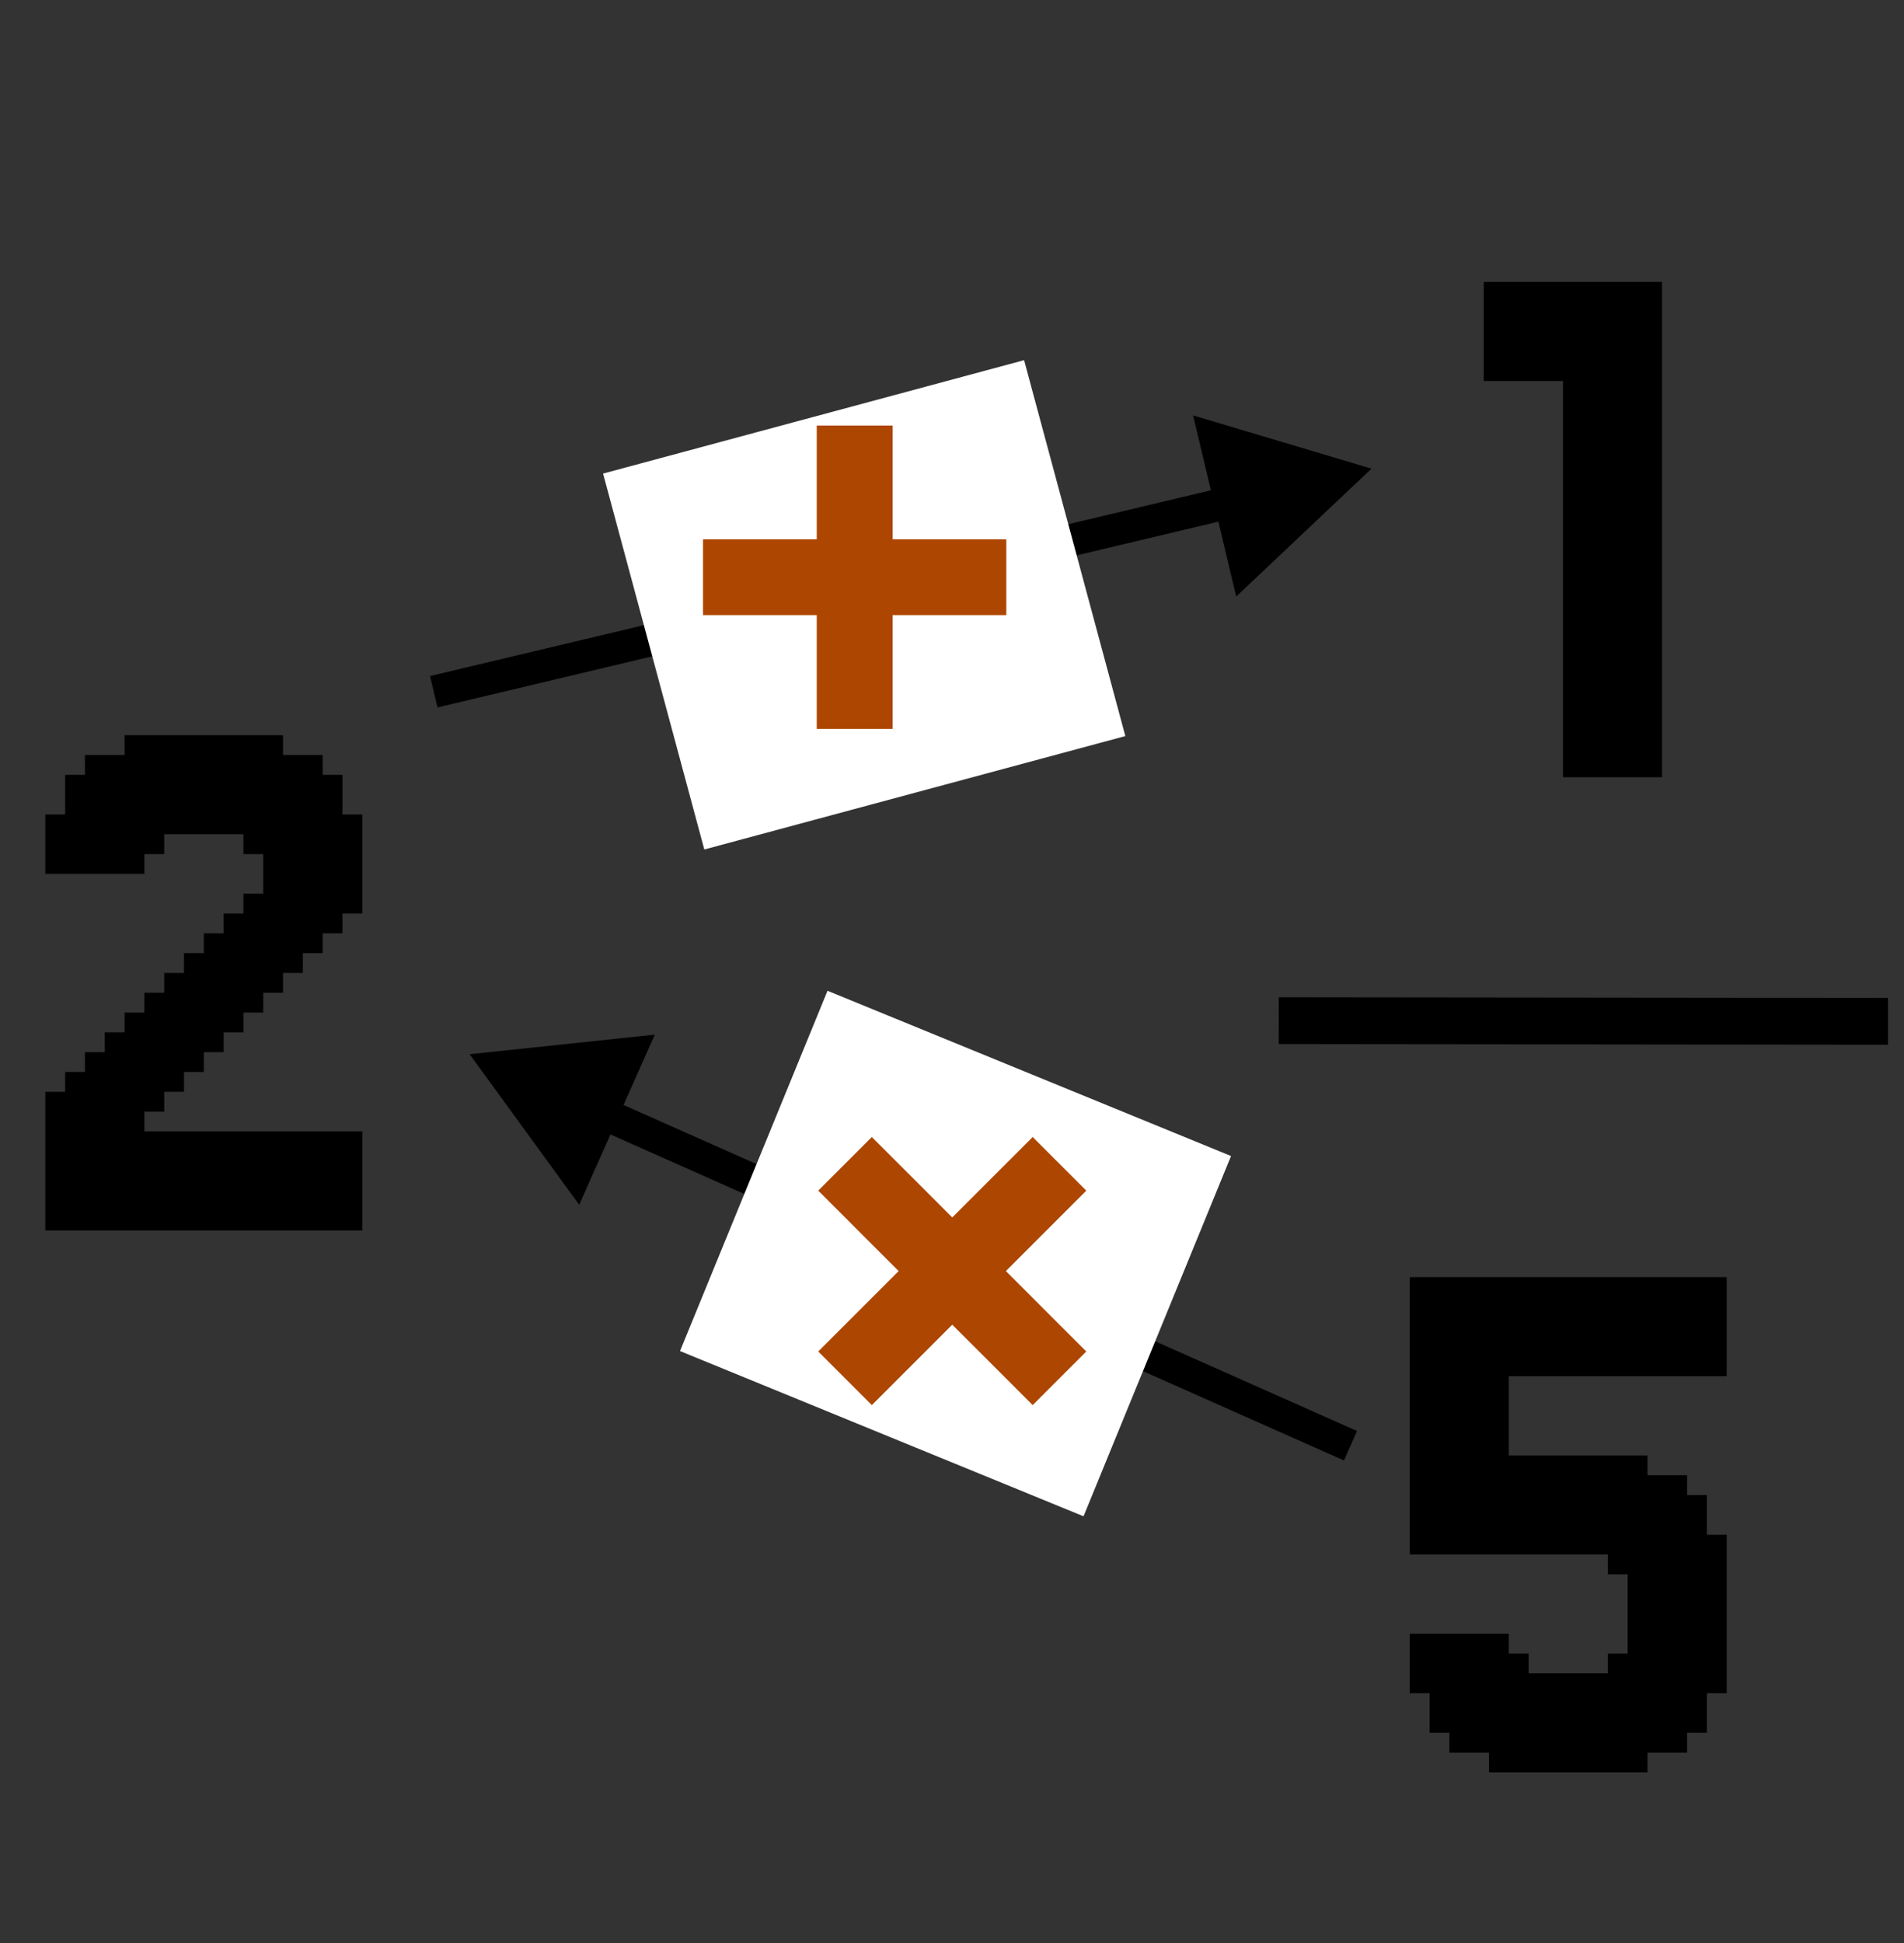 <svg width="98" height="100" viewBox="0 0 98 100" fill="none" xmlns="http://www.w3.org/2000/svg">
<rect x="0" y="0" width="98" height="100" fill="#333333" stroke="none"/>
<path d="M24.173 54.257L29.811 62.006L33.703 53.249L24.173 54.257ZM69.847 73.648L31.336 56.532L30.662 58.049L69.173 75.165L69.847 73.648Z" fill="black"/>
<path d="M70.592 24.12L61.409 21.379L63.627 30.702L70.592 24.12ZM22.518 36.409L63.517 26.656L63.133 25.041L22.134 34.794L22.518 36.409Z" fill="black"/>
<rect x="42.593" y="50.992" width="22.443" height="20.036" transform="rotate(22.268 42.593 50.992)" fill="white"/>
<path d="M53.842 59.209L53.153 59.898L53.842 60.588L54.532 59.898L53.842 59.209ZM52.463 59.209L51.773 59.898L52.463 60.588L53.153 59.898L52.463 59.209ZM51.773 59.898L51.083 60.588L51.773 61.278L52.463 60.588L51.773 59.898ZM51.083 60.588L50.393 61.278L51.083 61.968L51.773 61.278L51.083 60.588ZM50.393 61.278L49.703 61.968L50.393 62.658L51.083 61.968L50.393 61.278ZM49.703 61.968L49.013 62.658L49.703 63.348L50.393 62.658L49.703 61.968ZM53.153 58.519L52.463 59.209L53.153 59.898L53.842 59.209L53.153 58.519ZM55.222 60.588L54.532 61.278L55.222 61.968L55.912 61.278L55.222 60.588ZM54.532 61.278L53.842 61.968L54.532 62.658L55.222 61.968L54.532 61.278ZM53.842 61.968L53.153 62.658L53.842 63.348L54.532 62.658L53.842 61.968ZM53.153 62.658L52.463 63.348L53.153 64.038L53.842 63.348L53.153 62.658ZM52.463 63.348L51.773 64.038L52.463 64.728L53.153 64.038L52.463 63.348ZM51.083 63.348L50.393 64.038L51.083 64.728L51.773 64.038L51.083 63.348ZM50.393 62.658L49.703 63.348L50.393 64.038L51.083 63.348L50.393 62.658ZM51.083 61.968L50.393 62.658L51.083 63.348L51.773 62.658L51.083 61.968ZM51.773 61.278L51.083 61.968L51.773 62.658L52.463 61.968L51.773 61.278ZM52.463 60.588L51.773 61.278L52.463 61.968L53.153 61.278L52.463 60.588ZM53.153 59.898L52.463 60.588L53.153 61.278L53.842 60.588L53.153 59.898ZM54.532 59.898L53.842 60.588L54.532 61.278L55.222 60.588L54.532 59.898ZM51.773 64.038L51.083 64.728L51.773 65.417L52.463 64.728L51.773 64.038ZM51.773 62.658L51.083 63.348L51.773 64.038L52.463 63.348L51.773 62.658ZM52.463 61.968L51.773 62.658L52.463 63.348L53.153 62.658L52.463 61.968ZM53.153 61.278L52.463 61.968L53.153 62.658L53.842 61.968L53.153 61.278ZM53.842 60.588L53.153 61.278L53.842 61.968L54.532 61.278L53.842 60.588ZM55.222 68.867L54.532 69.556L55.222 70.246L55.912 69.556L55.222 68.867ZM54.532 68.177L53.842 68.867L54.532 69.556L55.222 68.867L54.532 68.177ZM53.842 67.487L53.153 68.177L53.842 68.867L54.532 68.177L53.842 67.487ZM53.153 66.797L52.463 67.487L53.153 68.177L53.842 67.487L53.153 66.797ZM52.463 66.107L51.773 66.797L52.463 67.487L53.153 66.797L52.463 66.107ZM51.773 65.417L51.083 66.107L51.773 66.797L52.463 66.107L51.773 65.417ZM51.083 64.728L50.393 65.417L51.083 66.107L51.773 65.417L51.083 64.728ZM50.393 64.038L49.703 64.728L50.393 65.417L51.083 64.728L50.393 64.038ZM49.703 63.348L49.013 64.038L49.703 64.728L50.393 64.038L49.703 63.348ZM49.013 62.658L48.324 63.348L49.013 64.038L49.703 63.348L49.013 62.658ZM48.324 61.968L47.634 62.658L48.324 63.348L49.013 62.658L48.324 61.968ZM47.634 61.278L46.944 61.968L47.634 62.658L48.324 61.968L47.634 61.278ZM46.944 60.588L46.254 61.278L46.944 61.968L47.634 61.278L46.944 60.588ZM46.254 59.898L45.564 60.588L46.254 61.278L46.944 60.588L46.254 59.898ZM45.564 59.209L44.874 59.898L45.564 60.588L46.254 59.898L45.564 59.209ZM44.874 58.519L44.184 59.209L44.874 59.898L45.564 59.209L44.874 58.519ZM44.184 59.209L43.495 59.898L44.184 60.588L44.874 59.898L44.184 59.209ZM43.495 59.898L42.805 60.588L43.495 61.278L44.184 60.588L43.495 59.898ZM42.805 60.588L42.115 61.278L42.805 61.968L43.495 61.278L42.805 60.588ZM43.495 61.278L42.805 61.968L43.495 62.658L44.184 61.968L43.495 61.278ZM44.184 61.968L43.495 62.658L44.184 63.348L44.874 62.658L44.184 61.968ZM44.874 61.278L44.184 61.968L44.874 62.658L45.564 61.968L44.874 61.278ZM45.564 61.968L44.874 62.658L45.564 63.348L46.254 62.658L45.564 61.968ZM46.254 62.658L45.564 63.348L46.254 64.038L46.944 63.348L46.254 62.658ZM46.944 63.348L46.254 64.038L46.944 64.728L47.634 64.038L46.944 63.348ZM47.634 64.038L46.944 64.728L47.634 65.417L48.324 64.728L47.634 64.038ZM48.324 64.728L47.634 65.417L48.324 66.107L49.013 65.417L48.324 64.728ZM49.013 65.417L48.324 66.107L49.013 66.797L49.703 66.107L49.013 65.417ZM49.703 66.107L49.013 66.797L49.703 67.487L50.393 66.797L49.703 66.107ZM50.393 65.417L49.703 66.107L50.393 66.797L51.083 66.107L50.393 65.417ZM49.703 64.728L49.013 65.417L49.703 66.107L50.393 65.417L49.703 64.728ZM48.324 63.348L47.634 64.038L48.324 64.728L49.013 64.038L48.324 63.348ZM47.634 62.658L46.944 63.348L47.634 64.038L48.324 63.348L47.634 62.658ZM46.254 61.278L45.564 61.968L46.254 62.658L46.944 61.968L46.254 61.278ZM45.564 60.588L44.874 61.278L45.564 61.968L46.254 61.278L45.564 60.588ZM44.874 59.898L44.184 60.588L44.874 61.278L45.564 60.588L44.874 59.898ZM44.184 60.588L43.495 61.278L44.184 61.968L44.874 61.278L44.184 60.588ZM46.944 61.968L46.254 62.658L46.944 63.348L47.634 62.658L46.944 61.968ZM49.013 64.038L48.324 64.728L49.013 65.417L49.703 64.728L49.013 64.038ZM51.083 66.107L50.393 66.797L51.083 67.487L51.773 66.797L51.083 66.107ZM51.773 66.797L51.083 67.487L51.773 68.177L52.463 67.487L51.773 66.797ZM52.463 67.487L51.773 68.177L52.463 68.867L53.153 68.177L52.463 67.487ZM51.773 68.177L51.083 68.867L51.773 69.556L52.463 68.867L51.773 68.177ZM52.463 68.867L51.773 69.556L52.463 70.246L53.153 69.556L52.463 68.867ZM53.153 69.556L52.463 70.246L53.153 70.936L53.842 70.246L53.153 69.556ZM53.842 70.246L53.153 70.936L53.842 71.626L54.532 70.936L53.842 70.246ZM54.532 69.556L53.842 70.246L54.532 70.936L55.222 70.246L54.532 69.556ZM53.842 68.867L53.153 69.556L53.842 70.246L54.532 69.556L53.842 68.867ZM53.153 68.177L52.463 68.867L53.153 69.556L53.842 68.867L53.153 68.177ZM53.153 70.936L52.463 71.626L53.153 72.316L53.842 71.626L53.153 70.936ZM52.463 70.246L51.773 70.936L52.463 71.626L53.153 70.936L52.463 70.246ZM51.773 69.556L51.083 70.246L51.773 70.936L52.463 70.246L51.773 69.556ZM51.083 68.867L50.393 69.556L51.083 70.246L51.773 69.556L51.083 68.867ZM50.393 68.177L49.703 68.867L50.393 69.556L51.083 68.867L50.393 68.177ZM49.703 67.487L49.013 68.177L49.703 68.867L50.393 68.177L49.703 67.487ZM49.013 66.797L48.324 67.487L49.013 68.177L49.703 67.487L49.013 66.797ZM48.324 66.107L47.634 66.797L48.324 67.487L49.013 66.797L48.324 66.107ZM50.393 66.797L49.703 67.487L50.393 68.177L51.083 67.487L50.393 66.797ZM51.083 67.487L50.393 68.177L51.083 68.867L51.773 68.177L51.083 67.487ZM44.874 62.658L44.184 63.348L44.874 64.038L45.564 63.348L44.874 62.658ZM45.564 63.348L44.874 64.038L45.564 64.728L46.254 64.038L45.564 63.348ZM46.254 65.417L45.564 66.107L46.254 66.797L46.944 66.107L46.254 65.417ZM46.944 66.107L46.254 66.797L46.944 67.487L47.634 66.797L46.944 66.107ZM47.634 65.417L46.944 66.107L47.634 66.797L48.324 66.107L47.634 65.417ZM46.944 64.728L46.254 65.417L46.944 66.107L47.634 65.417L46.944 64.728ZM46.254 64.038L45.564 64.728L46.254 65.417L46.944 64.728L46.254 64.038ZM43.495 68.177L42.805 68.867L43.495 69.556L44.184 68.867L43.495 68.177ZM44.184 67.487L43.495 68.177L44.184 68.867L44.874 68.177L44.184 67.487ZM44.874 66.797L44.184 67.487L44.874 68.177L45.564 67.487L44.874 66.797ZM45.564 66.107L44.874 66.797L45.564 67.487L46.254 66.797L45.564 66.107ZM42.805 68.867L42.115 69.556L42.805 70.246L43.495 69.556L42.805 68.867ZM43.495 69.556L42.805 70.246L43.495 70.936L44.184 70.246L43.495 69.556ZM44.184 70.246L43.495 70.936L44.184 71.626L44.874 70.936L44.184 70.246ZM44.874 70.936L44.184 71.626L44.874 72.316L45.564 71.626L44.874 70.936ZM45.564 70.246L44.874 70.936L45.564 71.626L46.254 70.936L45.564 70.246ZM46.254 69.556L45.564 70.246L46.254 70.936L46.944 70.246L46.254 69.556ZM46.944 68.867L46.254 69.556L46.944 70.246L47.634 69.556L46.944 68.867ZM47.634 68.177L46.944 68.867L47.634 69.556L48.324 68.867L47.634 68.177ZM48.324 67.487L47.634 68.177L48.324 68.867L49.013 68.177L48.324 67.487ZM47.634 66.797L46.944 67.487L47.634 68.177L48.324 67.487L47.634 66.797ZM46.944 67.487L46.254 68.177L46.944 68.867L47.634 68.177L46.944 67.487ZM46.254 68.177L45.564 68.867L46.254 69.556L46.944 68.867L46.254 68.177ZM45.564 68.867L44.874 69.556L45.564 70.246L46.254 69.556L45.564 68.867ZM44.874 69.556L44.184 70.246L44.874 70.936L45.564 70.246L44.874 69.556ZM44.874 68.177L44.184 68.867L44.874 69.556L45.564 68.867L44.874 68.177ZM45.564 67.487L44.874 68.177L45.564 68.867L46.254 68.177L45.564 67.487ZM46.254 66.797L45.564 67.487L46.254 68.177L46.944 67.487L46.254 66.797ZM44.184 68.867L43.495 69.556L44.184 70.246L44.874 69.556L44.184 68.867Z" fill="#AD4600"/>
<rect x="57.922" y="37.883" width="22.443" height="20.036" transform="rotate(164.925 57.922 37.883)" fill="white"/>
<path d="M44.966 37.512L44.966 36.536L43.99 36.536L43.99 37.512L44.966 37.512ZM45.942 36.536L45.942 35.561L44.966 35.561L44.966 36.536L45.942 36.536ZM45.942 35.561L45.942 34.585L44.966 34.585L44.966 35.561L45.942 35.561ZM45.942 34.585L45.942 33.609L44.966 33.609L44.966 34.585L45.942 34.585ZM45.942 33.609L45.942 32.634L44.966 32.634L44.966 33.609L45.942 33.609ZM45.942 32.634L45.942 31.658L44.966 31.658L44.966 32.634L45.942 32.634ZM45.942 37.512L45.942 36.536L44.966 36.536L44.966 37.512L45.942 37.512ZM43.015 37.512L43.015 36.536L42.039 36.536L42.039 37.512L43.015 37.512ZM43.015 36.536L43.015 35.561L42.039 35.561L42.039 36.536L43.015 36.536ZM43.015 35.561L43.015 34.585L42.039 34.585L42.039 35.561L43.015 35.561ZM43.015 34.585L43.015 33.609L42.039 33.609L42.039 34.585L43.015 34.585ZM43.015 33.609L43.015 32.634L42.039 32.634L42.039 33.609L43.015 33.609ZM43.99 32.634L43.99 31.658L43.015 31.658L43.015 32.634L43.99 32.634ZM44.966 32.634L44.966 31.658L43.99 31.658L43.99 32.634L44.966 32.634ZM44.966 33.609L44.966 32.634L43.99 32.634L43.99 33.609L44.966 33.609ZM44.966 34.585L44.966 33.609L43.99 33.609L43.99 34.585L44.966 34.585ZM44.966 35.561L44.966 34.585L43.99 34.585L43.99 35.561L44.966 35.561ZM44.966 36.536L44.966 35.561L43.99 35.561L43.99 36.536L44.966 36.536ZM43.99 37.512L43.99 36.536L43.015 36.536L43.015 37.512L43.99 37.512ZM43.015 32.634L43.015 31.658L42.039 31.658L42.039 32.634L43.015 32.634ZM43.99 33.609L43.99 32.634L43.015 32.634L43.015 33.609L43.99 33.609ZM43.99 34.585L43.99 33.609L43.015 33.609L43.015 34.585L43.99 34.585ZM43.99 35.561L43.99 34.585L43.015 34.585L43.015 35.561L43.99 35.561ZM43.99 36.536L43.99 35.561L43.015 35.561L43.015 36.536L43.99 36.536ZM37.161 31.658L37.161 30.683L36.186 30.683L36.186 31.658L37.161 31.658ZM38.137 31.658L38.137 30.683L37.161 30.683L37.161 31.658L38.137 31.658ZM39.112 31.658L39.112 30.683L38.137 30.683L38.137 31.658L39.112 31.658ZM40.088 31.658L40.088 30.683L39.112 30.683L39.112 31.658L40.088 31.658ZM41.064 31.658L41.064 30.683L40.088 30.683L40.088 31.658L41.064 31.658ZM42.039 31.658L42.039 30.683L41.064 30.683L41.064 31.658L42.039 31.658ZM43.015 31.658L43.015 30.683L42.039 30.683L42.039 31.658L43.015 31.658ZM43.99 31.658L43.99 30.683L43.015 30.683L43.015 31.658L43.99 31.658ZM44.966 31.658L44.966 30.683L43.99 30.683L43.99 31.658L44.966 31.658ZM45.942 31.658L45.942 30.683L44.966 30.683L44.966 31.658L45.942 31.658ZM46.917 31.658L46.917 30.683L45.942 30.683L45.942 31.658L46.917 31.658ZM47.893 31.658L47.893 30.683L46.917 30.683L46.917 31.658L47.893 31.658ZM48.868 31.658L48.868 30.683L47.893 30.683L47.893 31.658L48.868 31.658ZM49.844 31.658L49.844 30.683L48.868 30.683L48.868 31.658L49.844 31.658ZM50.82 31.658L50.82 30.683L49.844 30.683L49.844 31.658L50.82 31.658ZM51.795 31.658L51.795 30.683L50.82 30.683L50.82 31.658L51.795 31.658ZM51.795 30.683L51.795 29.707L50.82 29.707L50.82 30.683L51.795 30.683ZM51.795 29.707L51.795 28.732L50.82 28.732L50.82 29.707L51.795 29.707ZM51.795 28.732L51.795 27.756L50.82 27.756L50.82 28.732L51.795 28.732ZM50.82 28.732L50.82 27.756L49.844 27.756L49.844 28.732L50.82 28.732ZM49.844 28.732L49.844 27.756L48.868 27.756L48.868 28.732L49.844 28.732ZM49.844 29.707L49.844 28.732L48.868 28.732L48.868 29.707L49.844 29.707ZM48.868 29.707L48.868 28.732L47.893 28.732L47.893 29.707L48.868 29.707ZM47.893 29.707L47.893 28.732L46.917 28.732L46.917 29.707L47.893 29.707ZM46.917 29.707L46.917 28.732L45.942 28.732L45.942 29.707L46.917 29.707ZM45.942 29.707L45.942 28.732L44.966 28.732L44.966 29.707L45.942 29.707ZM44.966 29.707L44.966 28.732L43.99 28.732L43.99 29.707L44.966 29.707ZM43.99 29.707L43.99 28.732L43.015 28.732L43.015 29.707L43.99 29.707ZM43.015 29.707L43.015 28.732L42.039 28.732L42.039 29.707L43.015 29.707ZM43.015 30.683L43.015 29.707L42.039 29.707L42.039 30.683L43.015 30.683ZM43.99 30.683L43.99 29.707L43.015 29.707L43.015 30.683L43.99 30.683ZM45.942 30.683L45.942 29.707L44.966 29.707L44.966 30.683L45.942 30.683ZM46.917 30.683L46.917 29.707L45.942 29.707L45.942 30.683L46.917 30.683ZM48.868 30.683L48.868 29.707L47.893 29.707L47.893 30.683L48.868 30.683ZM49.844 30.683L49.844 29.707L48.868 29.707L48.868 30.683L49.844 30.683ZM50.82 30.683L50.82 29.707L49.844 29.707L49.844 30.683L50.82 30.683ZM50.82 29.707L50.82 28.732L49.844 28.732L49.844 29.707L50.82 29.707ZM47.893 30.683L47.893 29.707L46.917 29.707L46.917 30.683L47.893 30.683ZM44.966 30.683L44.966 29.707L43.99 29.707L43.99 30.683L44.966 30.683ZM42.039 30.683L42.039 29.707L41.064 29.707L41.064 30.683L42.039 30.683ZM41.064 30.683L41.064 29.707L40.088 29.707L40.088 30.683L41.064 30.683ZM40.088 30.683L40.088 29.707L39.112 29.707L39.112 30.683L40.088 30.683ZM40.088 29.707L40.088 28.732L39.112 28.732L39.112 29.707L40.088 29.707ZM39.112 29.707L39.112 28.732L38.137 28.732L38.137 29.707L39.112 29.707ZM38.137 29.707L38.137 28.732L37.161 28.732L37.161 29.707L38.137 29.707ZM37.161 29.707L37.161 28.732L36.186 28.732L36.186 29.707L37.161 29.707ZM37.161 30.683L37.161 29.707L36.186 29.707L36.186 30.683L37.161 30.683ZM38.137 30.683L38.137 29.707L37.161 29.707L37.161 30.683L38.137 30.683ZM39.112 30.683L39.112 29.707L38.137 29.707L38.137 30.683L39.112 30.683ZM37.161 28.732L37.161 27.756L36.186 27.756L36.186 28.732L37.161 28.732ZM38.137 28.732L38.137 27.756L37.161 27.756L37.161 28.732L38.137 28.732ZM39.112 28.732L39.112 27.756L38.137 27.756L38.137 28.732L39.112 28.732ZM40.088 28.732L40.088 27.756L39.112 27.756L39.112 28.732L40.088 28.732ZM41.064 28.732L41.064 27.756L40.088 27.756L40.088 28.732L41.064 28.732ZM42.039 28.732L42.039 27.756L41.064 27.756L41.064 28.732L42.039 28.732ZM43.015 28.732L43.015 27.756L42.039 27.756L42.039 28.732L43.015 28.732ZM43.99 28.732L43.99 27.756L43.015 27.756L43.015 28.732L43.99 28.732ZM42.039 29.707L42.039 28.732L41.064 28.732L41.064 29.707L42.039 29.707ZM41.064 29.707L41.064 28.732L40.088 28.732L40.088 29.707L41.064 29.707ZM48.868 28.732L48.868 27.756L47.893 27.756L47.893 28.732L48.868 28.732ZM47.893 28.732L47.893 27.756L46.917 27.756L46.917 28.732L47.893 28.732ZM45.942 27.756L45.942 26.78L44.966 26.78L44.966 27.756L45.942 27.756ZM44.966 27.756L44.966 26.78L43.99 26.78L43.99 27.756L44.966 27.756ZM44.966 28.732L44.966 27.756L43.99 27.756L43.99 28.732L44.966 28.732ZM45.942 28.732L45.942 27.756L44.966 27.756L44.966 28.732L45.942 28.732ZM46.917 28.732L46.917 27.756L45.942 27.756L45.942 28.732L46.917 28.732ZM45.942 23.853L45.942 22.878L44.966 22.878L44.966 23.853L45.942 23.853ZM45.942 24.829L45.942 23.853L44.966 23.853L44.966 24.829L45.942 24.829ZM45.942 25.805L45.942 24.829L44.966 24.829L44.966 25.805L45.942 25.805ZM45.942 26.78L45.942 25.805L44.966 25.805L44.966 26.78L45.942 26.78ZM45.942 22.878L45.942 21.902L44.966 21.902L44.966 22.878L45.942 22.878ZM44.966 22.878L44.966 21.902L43.99 21.902L43.99 22.878L44.966 22.878ZM43.99 22.878L43.99 21.902L43.015 21.902L43.015 22.878L43.99 22.878ZM43.015 22.878L43.015 21.902L42.039 21.902L42.039 22.878L43.015 22.878ZM43.015 23.853L43.015 22.878L42.039 22.878L42.039 23.853L43.015 23.853ZM43.015 24.829L43.015 23.853L42.039 23.853L42.039 24.829L43.015 24.829ZM43.015 25.805L43.015 24.829L42.039 24.829L42.039 25.805L43.015 25.805ZM43.015 26.78L43.015 25.805L42.039 25.805L42.039 26.78L43.015 26.78ZM43.015 27.756L43.015 26.78L42.039 26.78L42.039 27.756L43.015 27.756ZM43.99 27.756L43.99 26.78L43.015 26.78L43.015 27.756L43.99 27.756ZM43.99 26.78L43.99 25.805L43.015 25.805L43.015 26.78L43.99 26.78ZM43.99 25.805L43.99 24.829L43.015 24.829L43.015 25.805L43.99 25.805ZM43.99 24.829L43.99 23.853L43.015 23.853L43.015 24.829L43.99 24.829ZM43.99 23.853L43.99 22.878L43.015 22.878L43.015 23.853L43.99 23.853ZM44.966 24.829L44.966 23.853L43.99 23.853L43.99 24.829L44.966 24.829ZM44.966 25.805L44.966 24.829L43.99 24.829L43.99 25.805L44.966 25.805ZM44.966 26.78L44.966 25.805L43.99 25.805L43.99 26.78L44.966 26.78ZM44.966 23.853L44.966 22.878L43.99 22.878L43.99 23.853L44.966 23.853Z" fill="#AD4600"/>
<path d="M81.467 38.98V40H80.448V38.98H81.467ZM81.467 37.961V38.98H80.448V37.961H81.467ZM81.467 36.941V37.961H80.448V36.941H81.467ZM81.467 35.922V36.941H80.448V35.922H81.467ZM81.467 34.902V35.922H80.448V34.902H81.467ZM81.467 33.883V34.902H80.448V33.883H81.467ZM81.467 32.863V33.883H80.448V32.863H81.467ZM81.467 31.843V32.863H80.448V31.843H81.467ZM81.467 30.824V31.843H80.448V30.824H81.467ZM81.467 29.804V30.824H80.448V29.804H81.467ZM81.467 28.785V29.804H80.448V28.785H81.467ZM81.467 27.765V28.785H80.448V27.765H81.467ZM81.467 26.745V27.765H80.448V26.745H81.467ZM81.467 25.726V26.745H80.448V25.726H81.467ZM81.467 24.706V25.726H80.448V24.706H81.467ZM82.487 24.706V25.726H81.467V24.706H82.487ZM82.487 25.726V26.745H81.467V25.726H82.487ZM82.487 26.745V27.765H81.467V26.745H82.487ZM82.487 27.765V28.785H81.467V27.765H82.487ZM82.487 28.785V29.804H81.467V28.785H82.487ZM82.487 29.804V30.824H81.467V29.804H82.487ZM82.487 30.824V31.843H81.467V30.824H82.487ZM83.506 31.843V32.863H82.487V31.843H83.506ZM83.506 32.863V33.883H82.487V32.863H83.506ZM83.506 33.883V34.902H82.487V33.883H83.506ZM83.506 34.902V35.922H82.487V34.902H83.506ZM83.506 35.922V36.941H82.487V35.922H83.506ZM83.506 36.941V37.961H82.487V36.941H83.506ZM83.506 37.961V38.98H82.487V37.961H83.506ZM83.506 38.98V40H82.487V38.98H83.506ZM84.526 38.98V40H83.506V38.98H84.526ZM85.546 38.98V40H84.526V38.98H85.546ZM85.546 37.961V38.98H84.526V37.961H85.546ZM85.546 36.941V37.961H84.526V36.941H85.546ZM85.546 35.922V36.941H84.526V35.922H85.546ZM85.546 34.902V35.922H84.526V34.902H85.546ZM85.546 33.883V34.902H84.526V33.883H85.546ZM85.546 32.863V33.883H84.526V32.863H85.546ZM85.546 31.843V32.863H84.526V31.843H85.546ZM84.526 31.843V32.863H83.506V31.843H84.526ZM84.526 30.824V31.843H83.506V30.824H84.526ZM84.526 32.863V33.883H83.506V32.863H84.526ZM84.526 33.883V34.902H83.506V33.883H84.526ZM84.526 34.902V35.922H83.506V34.902H84.526ZM84.526 35.922V36.941H83.506V35.922H84.526ZM84.526 36.941V37.961H83.506V36.941H84.526ZM84.526 37.961V38.98H83.506V37.961H84.526ZM82.487 38.98V40H81.467V38.98H82.487ZM82.487 37.961V38.98H81.467V37.961H82.487ZM82.487 36.941V37.961H81.467V36.941H82.487ZM82.487 35.922V36.941H81.467V35.922H82.487ZM82.487 34.902V35.922H81.467V34.902H82.487ZM82.487 33.883V34.902H81.467V33.883H82.487ZM82.487 32.863V33.883H81.467V32.863H82.487ZM82.487 31.843V32.863H81.467V31.843H82.487ZM81.467 14.51V15.53H80.448V14.51H81.467ZM81.467 15.53V16.549H80.448V15.53H81.467ZM81.467 16.549V17.569H80.448V16.549H81.467ZM81.467 17.569V18.589H80.448V17.569H81.467ZM81.467 18.589V19.608H80.448V18.589H81.467ZM81.467 19.608V20.628H80.448V19.608H81.467ZM81.467 20.628V21.647H80.448V20.628H81.467ZM81.467 21.647V22.667H80.448V21.647H81.467ZM81.467 22.667V23.687H80.448V22.667H81.467ZM81.467 23.687V24.706H80.448V23.687H81.467ZM84.526 14.51V15.53H83.506V14.51H84.526ZM84.526 15.53V16.549H83.506V15.53H84.526ZM84.526 16.549V17.569H83.506V16.549H84.526ZM84.526 17.569V18.589H83.506V17.569H84.526ZM84.526 18.589V19.608H83.506V18.589H84.526ZM84.526 19.608V20.628H83.506V19.608H84.526ZM84.526 21.647V22.667H83.506V21.647H84.526ZM84.526 22.667V23.687H83.506V22.667H84.526ZM84.526 23.687V24.706H83.506V23.687H84.526ZM84.526 24.706V25.726H83.506V24.706H84.526ZM84.526 25.726V26.745H83.506V25.726H84.526ZM84.526 26.745V27.765H83.506V26.745H84.526ZM84.526 27.765V28.785H83.506V27.765H84.526ZM85.546 28.785V29.804H84.526V28.785H85.546ZM85.546 29.804V30.824H84.526V29.804H85.546ZM85.546 30.824V31.843H84.526V30.824H85.546ZM85.546 27.765V28.785H84.526V27.765H85.546ZM85.546 26.745V27.765H84.526V26.745H85.546ZM85.546 25.726V26.745H84.526V25.726H85.546ZM85.546 24.706V25.726H84.526V24.706H85.546ZM85.546 23.687V24.706H84.526V23.687H85.546ZM85.546 22.667V23.687H84.526V22.667H85.546ZM85.546 21.647V22.667H84.526V21.647H85.546ZM85.546 20.628V21.647H84.526V20.628H85.546ZM85.546 19.608V20.628H84.526V19.608H85.546ZM85.546 18.589V19.608H84.526V18.589H85.546ZM84.526 20.628V21.647H83.506V20.628H84.526ZM85.546 17.569V18.589H84.526V17.569H85.546ZM85.546 16.549V17.569H84.526V16.549H85.546ZM85.546 15.53V16.549H84.526V15.53H85.546ZM85.546 14.51V15.53H84.526V14.51H85.546ZM83.506 14.51V15.53H82.487V14.51H83.506ZM82.487 14.51V15.53H81.467V14.51H82.487ZM82.487 15.53V16.549H81.467V15.53H82.487ZM83.506 15.53V16.549H82.487V15.53H83.506ZM83.506 16.549V17.569H82.487V16.549H83.506ZM83.506 17.569V18.589H82.487V17.569H83.506ZM83.506 18.589V19.608H82.487V18.589H83.506ZM83.506 19.608V20.628H82.487V19.608H83.506ZM83.506 20.628V21.647H82.487V20.628H83.506ZM83.506 21.647V22.667H82.487V21.647H83.506ZM82.487 22.667V23.687H81.467V22.667H82.487ZM82.487 23.687V24.706H81.467V23.687H82.487ZM82.487 21.647V22.667H81.467V21.647H82.487ZM82.487 20.628V21.647H81.467V20.628H82.487ZM82.487 19.608V20.628H81.467V19.608H82.487ZM82.487 18.589V19.608H81.467V18.589H82.487ZM82.487 17.569V18.589H81.467V17.569H82.487ZM82.487 16.549V17.569H81.467V16.549H82.487ZM83.506 22.667V23.687H82.487V22.667H83.506ZM83.506 23.687V24.706H82.487V23.687H83.506ZM83.506 24.706V25.726H82.487V24.706H83.506ZM83.506 25.726V26.745H82.487V25.726H83.506ZM83.506 26.745V27.765H82.487V26.745H83.506ZM83.506 27.765V28.785H82.487V27.765H83.506ZM83.506 28.785V29.804H82.487V28.785H83.506ZM83.506 29.804V30.824H82.487V29.804H83.506ZM83.506 30.824V31.843H82.487V30.824H83.506ZM84.526 29.804V30.824H83.506V29.804H84.526ZM84.526 28.785V29.804H83.506V28.785H84.526ZM80.448 14.51V15.53H79.428V14.51H80.448ZM79.428 14.51V15.53H78.408V14.51H79.428ZM78.408 14.51V15.53H77.389V14.51H78.408ZM77.389 14.51V15.53H76.369V14.51H77.389ZM77.389 15.53V16.549H76.369V15.53H77.389ZM77.389 16.549V17.569H76.369V16.549H77.389ZM77.389 17.569V18.589H76.369V17.569H77.389ZM77.389 18.589V19.608H76.369V18.589H77.389ZM78.408 18.589V19.608H77.389V18.589H78.408ZM79.428 18.589V19.608H78.408V18.589H79.428ZM80.448 18.589V19.608H79.428V18.589H80.448ZM80.448 17.569V18.589H79.428V17.569H80.448ZM80.448 16.549V17.569H79.428V16.549H80.448ZM80.448 15.53V16.549H79.428V15.53H80.448ZM79.428 15.53V16.549H78.408V15.53H79.428ZM78.408 15.53V16.549H77.389V15.53H78.408ZM78.408 16.549V17.569H77.389V16.549H78.408ZM78.408 17.569V18.589H77.389V17.569H78.408ZM79.428 17.569V18.589H78.408V17.569H79.428ZM79.428 16.549V17.569H78.408V16.549H79.428Z" fill="black"/>
<path d="M88.875 65.729V66.749H87.856V65.729H88.875ZM87.856 65.729V66.749H86.836V65.729H87.856ZM86.836 65.729V66.749H85.817V65.729H86.836ZM85.817 65.729V66.749H84.797V65.729H85.817ZM84.797 65.729V66.749H83.777V65.729H84.797ZM83.777 65.729V66.749H82.758V65.729H83.777ZM82.758 65.729V66.749H81.738V65.729H82.758ZM81.738 65.729V66.749H80.719V65.729H81.738ZM79.699 65.729V66.749H78.679V65.729H79.699ZM78.679 65.729V66.749H77.66V65.729H78.679ZM77.66 65.729V66.749H76.64V65.729H77.66ZM76.64 65.729V66.749H75.621V65.729H76.64ZM75.621 65.729V66.749H74.601V65.729H75.621ZM74.601 65.729V66.749H73.581V65.729H74.601ZM73.581 65.729V66.749H72.562V65.729H73.581ZM73.581 66.749V67.768H72.562V66.749H73.581ZM73.581 67.768V68.788H72.562V67.768H73.581ZM73.581 68.788V69.807H72.562V68.788H73.581ZM73.581 69.807V70.827H72.562V69.807H73.581ZM73.581 70.827V71.847H72.562V70.827H73.581ZM73.581 71.847V72.866H72.562V71.847H73.581ZM73.581 72.866V73.886H72.562V72.866H73.581ZM73.581 73.886V74.905H72.562V73.886H73.581ZM73.581 74.905V75.925H72.562V74.905H73.581ZM73.581 75.925V76.945H72.562V75.925H73.581ZM73.581 76.945V77.964H72.562V76.945H73.581ZM73.581 77.964V78.984H72.562V77.964H73.581ZM73.581 78.984V80.003H72.562V78.984H73.581ZM88.875 66.749V67.768H87.856V66.749H88.875ZM88.875 67.768V68.788H87.856V67.768H88.875ZM88.875 68.788V69.807H87.856V68.788H88.875ZM88.875 69.807V70.827H87.856V69.807H88.875ZM87.856 69.807V70.827H86.836V69.807H87.856ZM86.836 69.807V70.827H85.817V69.807H86.836ZM85.817 69.807V70.827H84.797V69.807H85.817ZM84.797 69.807V70.827H83.777V69.807H84.797ZM83.777 69.807V70.827H82.758V69.807H83.777ZM82.758 69.807V70.827H81.738V69.807H82.758ZM81.738 69.807V70.827H80.719V69.807H81.738ZM79.699 69.807V70.827H78.679V69.807H79.699ZM78.679 69.807V70.827H77.66V69.807H78.679ZM77.66 69.807V70.827H76.64V69.807H77.66ZM77.66 70.827V71.847H76.64V70.827H77.66ZM77.66 71.847V72.866H76.64V71.847H77.66ZM77.66 72.866V73.886H76.64V72.866H77.66ZM77.66 73.886V74.905H76.64V73.886H77.66ZM77.66 74.905V75.925H76.64V74.905H77.66ZM78.679 74.905V75.925H77.66V74.905H78.679ZM79.699 74.905V75.925H78.679V74.905H79.699ZM81.738 74.905V75.925H80.719V74.905H81.738ZM82.758 74.905V75.925H81.738V74.905H82.758ZM83.777 74.905V75.925H82.758V74.905H83.777ZM84.797 74.905V75.925H83.777V74.905H84.797ZM84.797 75.925V76.945H83.777V75.925H84.797ZM85.817 75.925V76.945H84.797V75.925H85.817ZM86.836 75.925V76.945H85.817V75.925H86.836ZM86.836 76.945V77.964H85.817V76.945H86.836ZM87.856 76.945V77.964H86.836V76.945H87.856ZM87.856 77.964V78.984H86.836V77.964H87.856ZM87.856 78.984V80.003H86.836V78.984H87.856ZM88.875 78.984V80.003H87.856V78.984H88.875ZM88.875 80.003V81.023H87.856V80.003H88.875ZM88.875 81.023V82.043H87.856V81.023H88.875ZM88.875 82.043V83.062H87.856V82.043H88.875ZM88.875 83.062V84.082H87.856V83.062H88.875ZM88.875 84.082V85.101H87.856V84.082H88.875ZM88.875 85.101V86.121H87.856V85.101H88.875ZM88.875 86.121V87.14H87.856V86.121H88.875ZM87.856 86.121V87.14H86.836V86.121H87.856ZM87.856 87.14V88.16H86.836V87.14H87.856ZM87.856 88.16V89.18H86.836V88.16H87.856ZM86.836 88.16V89.18H85.817V88.16H86.836ZM86.836 89.18V90.199H85.817V89.18H86.836ZM85.817 89.18V90.199H84.797V89.18H85.817ZM84.797 89.18V90.199H83.777V89.18H84.797ZM84.797 90.199V91.219H83.777V90.199H84.797ZM83.777 90.199V91.219H82.758V90.199H83.777ZM82.758 90.199V91.219H81.738V90.199H82.758ZM81.738 90.199V91.219H80.719V90.199H81.738ZM79.699 90.199V91.219H78.679V90.199H79.699ZM78.679 90.199V91.219H77.66V90.199H78.679ZM77.66 90.199V91.219H76.64V90.199H77.66ZM77.66 89.18V90.199H76.64V89.18H77.66ZM76.64 89.18V90.199H75.621V89.18H76.64ZM75.621 89.18V90.199H74.601V89.18H75.621ZM75.621 88.16V89.18H74.601V88.16H75.621ZM74.601 88.16V89.18H73.581V88.16H74.601ZM74.601 87.14V88.16H73.581V87.14H74.601ZM74.601 86.121V87.14H73.581V86.121H74.601ZM73.581 86.121V87.14H72.562V86.121H73.581ZM73.581 85.101V86.121H72.562V85.101H73.581ZM73.581 84.082V85.101H72.562V84.082H73.581ZM74.601 84.082V85.101H73.581V84.082H74.601ZM75.621 84.082V85.101H74.601V84.082H75.621ZM76.64 84.082V85.101H75.621V84.082H76.64ZM77.66 84.082V85.101H76.64V84.082H77.66ZM77.66 85.101V86.121H76.64V85.101H77.66ZM78.679 85.101V86.121H77.66V85.101H78.679ZM78.679 86.121V87.14H77.66V86.121H78.679ZM78.679 87.14V88.16H77.66V87.14H78.679ZM79.699 87.14V88.16H78.679V87.14H79.699ZM79.699 86.121V87.14H78.679V86.121H79.699ZM81.738 86.121V87.14H80.719V86.121H81.738ZM82.758 86.121V87.14H81.738V86.121H82.758ZM83.777 86.121V87.14H82.758V86.121H83.777ZM83.777 85.101V86.121H82.758V85.101H83.777ZM84.797 85.101V86.121H83.777V85.101H84.797ZM84.797 84.082V85.101H83.777V84.082H84.797ZM84.797 83.062V84.082H83.777V83.062H84.797ZM84.797 82.043V83.062H83.777V82.043H84.797ZM85.817 82.043V83.062H84.797V82.043H85.817ZM85.817 81.023V82.043H84.797V81.023H85.817ZM85.817 80.003V81.023H84.797V80.003H85.817ZM84.797 80.003V81.023H83.777V80.003H84.797ZM84.797 81.023V82.043H83.777V81.023H84.797ZM83.777 80.003V81.023H82.758V80.003H83.777ZM83.777 78.984V80.003H82.758V78.984H83.777ZM82.758 78.984V80.003H81.738V78.984H82.758ZM81.738 78.984V80.003H80.719V78.984H81.738ZM79.699 78.984V80.003H78.679V78.984H79.699ZM78.679 78.984V80.003H77.66V78.984H78.679ZM77.66 78.984V80.003H76.64V78.984H77.66ZM76.64 78.984V80.003H75.621V78.984H76.64ZM75.621 78.984V80.003H74.601V78.984H75.621ZM74.601 78.984V80.003H73.581V78.984H74.601ZM74.601 85.101V86.121H73.581V85.101H74.601ZM75.621 85.101V86.121H74.601V85.101H75.621ZM76.64 85.101V86.121H75.621V85.101H76.64ZM76.64 86.121V87.14H75.621V86.121H76.64ZM75.621 86.121V87.14H74.601V86.121H75.621ZM75.621 87.14V88.16H74.601V87.14H75.621ZM76.64 87.14V88.16H75.621V87.14H76.64ZM77.66 87.14V88.16H76.64V87.14H77.66ZM77.66 86.121V87.14H76.64V86.121H77.66ZM76.64 88.16V89.18H75.621V88.16H76.64ZM77.66 88.16V89.18H76.64V88.16H77.66ZM78.679 88.16V89.18H77.66V88.16H78.679ZM79.699 88.16V89.18H78.679V88.16H79.699ZM78.679 89.18V90.199H77.66V89.18H78.679ZM79.699 89.18V90.199H78.679V89.18H79.699ZM81.738 89.18V90.199H80.719V89.18H81.738ZM82.758 89.18V90.199H81.738V89.18H82.758ZM83.777 89.18V90.199H82.758V89.18H83.777ZM83.777 88.16V89.18H82.758V88.16H83.777ZM82.758 88.16V89.18H81.738V88.16H82.758ZM82.758 87.14V88.16H81.738V87.14H82.758ZM81.738 87.14V88.16H80.719V87.14H81.738ZM81.738 88.16V89.18H80.719V88.16H81.738ZM83.777 87.14V88.16H82.758V87.14H83.777ZM84.797 87.14V88.16H83.777V87.14H84.797ZM84.797 88.16V89.18H83.777V88.16H84.797ZM85.817 88.16V89.18H84.797V88.16H85.817ZM85.817 87.14V88.16H84.797V87.14H85.817ZM85.817 86.121V87.14H84.797V86.121H85.817ZM84.797 86.121V87.14H83.777V86.121H84.797ZM86.836 86.121V87.14H85.817V86.121H86.836ZM86.836 87.14V88.16H85.817V87.14H86.836ZM86.836 85.101V86.121H85.817V85.101H86.836ZM87.856 85.101V86.121H86.836V85.101H87.856ZM87.856 84.082V85.101H86.836V84.082H87.856ZM86.836 84.082V85.101H85.817V84.082H86.836ZM85.817 85.101V86.121H84.797V85.101H85.817ZM85.817 84.082V85.101H84.797V84.082H85.817ZM85.817 83.062V84.082H84.797V83.062H85.817ZM86.836 83.062V84.082H85.817V83.062H86.836ZM87.856 83.062V84.082H86.836V83.062H87.856ZM87.856 82.043V83.062H86.836V82.043H87.856ZM87.856 81.023V82.043H86.836V81.023H87.856ZM87.856 80.003V81.023H86.836V80.003H87.856ZM86.836 81.023V82.043H85.817V81.023H86.836ZM86.836 82.043V83.062H85.817V82.043H86.836ZM86.836 80.003V81.023H85.817V80.003H86.836ZM86.836 78.984V80.003H85.817V78.984H86.836ZM85.817 78.984V80.003H84.797V78.984H85.817ZM84.797 78.984V80.003H83.777V78.984H84.797ZM86.836 77.964V78.984H85.817V77.964H86.836ZM85.817 77.964V78.984H84.797V77.964H85.817ZM85.817 76.945V77.964H84.797V76.945H85.817ZM84.797 76.945V77.964H83.777V76.945H84.797ZM84.797 77.964V78.984H83.777V77.964H84.797ZM83.777 76.945V77.964H82.758V76.945H83.777ZM83.777 75.925V76.945H82.758V75.925H83.777ZM82.758 76.945V77.964H81.738V76.945H82.758ZM82.758 77.964V78.984H81.738V77.964H82.758ZM83.777 77.964V78.984H82.758V77.964H83.777ZM81.738 77.964V78.984H80.719V77.964H81.738ZM79.699 77.964V78.984H78.679V77.964H79.699ZM78.679 77.964V78.984H77.66V77.964H78.679ZM77.66 77.964V78.984H76.64V77.964H77.66ZM76.64 77.964V78.984H75.621V77.964H76.64ZM75.621 77.964V78.984H74.601V77.964H75.621ZM74.601 77.964V78.984H73.581V77.964H74.601ZM74.601 76.945V77.964H73.581V76.945H74.601ZM75.621 76.945V77.964H74.601V76.945H75.621ZM76.64 76.945V77.964H75.621V76.945H76.64ZM77.66 76.945V77.964H76.64V76.945H77.66ZM78.679 76.945V77.964H77.66V76.945H78.679ZM79.699 76.945V77.964H78.679V76.945H79.699ZM81.738 76.945V77.964H80.719V76.945H81.738ZM82.758 75.925V76.945H81.738V75.925H82.758ZM81.738 75.925V76.945H80.719V75.925H81.738ZM79.699 75.925V76.945H78.679V75.925H79.699ZM78.679 75.925V76.945H77.66V75.925H78.679ZM77.66 75.925V76.945H76.64V75.925H77.66ZM76.64 75.925V76.945H75.621V75.925H76.64ZM75.621 75.925V76.945H74.601V75.925H75.621ZM74.601 75.925V76.945H73.581V75.925H74.601ZM74.601 74.905V75.925H73.581V74.905H74.601ZM74.601 73.886V74.905H73.581V73.886H74.601ZM74.601 72.866V73.886H73.581V72.866H74.601ZM74.601 71.847V72.866H73.581V71.847H74.601ZM74.601 70.827V71.847H73.581V70.827H74.601ZM74.601 69.807V70.827H73.581V69.807H74.601ZM74.601 68.788V69.807H73.581V68.788H74.601ZM74.601 67.768V68.788H73.581V67.768H74.601ZM74.601 66.749V67.768H73.581V66.749H74.601ZM75.621 66.749V67.768H74.601V66.749H75.621ZM76.64 66.749V67.768H75.621V66.749H76.64ZM77.66 66.749V67.768H76.64V66.749H77.66ZM78.679 66.749V67.768H77.66V66.749H78.679ZM79.699 66.749V67.768H78.679V66.749H79.699ZM81.738 66.749V67.768H80.719V66.749H81.738ZM82.758 66.749V67.768H81.738V66.749H82.758ZM83.777 66.749V67.768H82.758V66.749H83.777ZM84.797 66.749V67.768H83.777V66.749H84.797ZM85.817 66.749V67.768H84.797V66.749H85.817ZM86.836 66.749V67.768H85.817V66.749H86.836ZM87.856 66.749V67.768H86.836V66.749H87.856ZM87.856 67.768V68.788H86.836V67.768H87.856ZM86.836 67.768V68.788H85.817V67.768H86.836ZM85.817 67.768V68.788H84.797V67.768H85.817ZM78.679 67.768V68.788H77.66V67.768H78.679ZM77.66 67.768V68.788H76.64V67.768H77.66ZM76.64 67.768V68.788H75.621V67.768H76.64ZM75.621 67.768V68.788H74.601V67.768H75.621ZM75.621 72.866V73.886H74.601V72.866H75.621ZM75.621 73.886V74.905H74.601V73.886H75.621ZM75.621 74.905V75.925H74.601V74.905H75.621ZM76.64 74.905V75.925H75.621V74.905H76.64ZM76.64 73.886V74.905H75.621V73.886H76.64ZM76.64 72.866V73.886H75.621V72.866H76.64ZM76.64 71.847V72.866H75.621V71.847H76.64ZM76.64 70.827V71.847H75.621V70.827H76.64ZM76.64 69.807V70.827H75.621V69.807H76.64ZM76.64 68.788V69.807H75.621V68.788H76.64ZM75.621 68.788V69.807H74.601V68.788H75.621ZM75.621 69.807V70.827H74.601V69.807H75.621ZM75.621 70.827V71.847H74.601V70.827H75.621ZM75.621 71.847V72.866H74.601V71.847H75.621ZM77.66 68.788V69.807H76.64V68.788H77.66ZM78.679 68.788V69.807H77.66V68.788H78.679ZM79.699 68.788V69.807H78.679V68.788H79.699ZM81.738 68.788V69.807H80.719V68.788H81.738ZM82.758 68.788V69.807H81.738V68.788H82.758ZM83.777 68.788V69.807H82.758V68.788H83.777ZM84.797 68.788V69.807H83.777V68.788H84.797ZM85.817 68.788V69.807H84.797V68.788H85.817ZM86.836 68.788V69.807H85.817V68.788H86.836ZM87.856 68.788V69.807H86.836V68.788H87.856ZM84.797 67.768V68.788H83.777V67.768H84.797ZM83.777 67.768V68.788H82.758V67.768H83.777ZM82.758 67.768V68.788H81.738V67.768H82.758ZM81.738 67.768V68.788H80.719V67.768H81.738ZM79.699 67.768V68.788H78.679V67.768H79.699ZM80.719 65.729V66.749H79.699V65.729H80.719ZM80.719 66.749V67.768H79.699V66.749H80.719ZM80.719 67.768V68.788H79.699V67.768H80.719ZM80.719 68.788V69.807H79.699V68.788H80.719ZM80.719 69.807V70.827H79.699V69.807H80.719ZM80.719 74.905V75.925H79.699V74.905H80.719ZM80.719 75.925V76.945H79.699V75.925H80.719ZM80.719 76.945V77.964H79.699V76.945H80.719ZM80.719 77.964V78.984H79.699V77.964H80.719ZM80.719 78.984V80.003H79.699V78.984H80.719ZM80.719 86.121V87.14H79.699V86.121H80.719ZM80.719 87.14V88.16H79.699V87.14H80.719ZM80.719 88.16V89.18H79.699V88.16H80.719ZM80.719 89.18V90.199H79.699V89.18H80.719ZM80.719 90.199V91.219H79.699V90.199H80.719Z" fill="black"/>
<path d="M7.431 43.956V44.975H6.412V43.956H7.431ZM6.412 43.956V44.975H5.392V43.956H6.412ZM5.392 43.956V44.975H4.373V43.956H5.392ZM4.373 43.956V44.975H3.353V43.956H4.373ZM3.353 43.956V44.975H2.333V43.956H3.353ZM3.353 42.936V43.956H2.333V42.936H3.353ZM3.353 41.917V42.936H2.333V41.917H3.353ZM4.373 41.917V42.936H3.353V41.917H4.373ZM4.373 40.897V41.917H3.353V40.897H4.373ZM4.373 39.878V40.897H3.353V39.878H4.373ZM5.392 39.878V40.897H4.373V39.878H5.392ZM5.392 38.858V39.878H4.373V38.858H5.392ZM6.412 38.858V39.878H5.392V38.858H6.412ZM7.431 38.858V39.878H6.412V38.858H7.431ZM7.431 37.838V38.858H6.412V37.838H7.431ZM8.451 37.838V38.858H7.431V37.838H8.451ZM9.47 37.838V38.858H8.451V37.838H9.47ZM10.49 37.838V38.858H9.47V37.838H10.49ZM11.51 37.838V38.858H10.49V37.838H11.51ZM11.51 38.858V39.878H10.49V38.858H11.51ZM12.529 38.858V39.878H11.51V38.858H12.529ZM13.549 38.858V39.878H12.529V38.858H13.549ZM13.549 37.838V38.858H12.529V37.838H13.549ZM14.568 37.838V38.858H13.549V37.838H14.568ZM12.529 37.838V38.858H11.51V37.838H12.529ZM14.568 38.858V39.878H13.549V38.858H14.568ZM15.588 38.858V39.878H14.568V38.858H15.588ZM16.608 38.858V39.878H15.588V38.858H16.608ZM16.608 39.878V40.897H15.588V39.878H16.608ZM17.627 39.878V40.897H16.608V39.878H17.627ZM17.627 40.897V41.917H16.608V40.897H17.627ZM17.627 41.917V42.936H16.608V41.917H17.627ZM18.647 41.917V42.936H17.627V41.917H18.647ZM18.647 42.936V43.956H17.627V42.936H18.647ZM18.647 43.956V44.975H17.627V43.956H18.647ZM18.647 44.975V45.995H17.627V44.975H18.647ZM18.647 45.995V47.015H17.627V45.995H18.647ZM17.627 45.995V47.015H16.608V45.995H17.627ZM16.608 45.995V47.015H15.588V45.995H16.608ZM15.588 45.995V47.015H14.568V45.995H15.588ZM15.588 44.975V45.995H14.568V44.975H15.588ZM14.568 44.975V45.995H13.549V44.975H14.568ZM14.568 43.956V44.975H13.549V43.956H14.568ZM14.568 42.936V43.956H13.549V42.936H14.568ZM15.588 42.936V43.956H14.568V42.936H15.588ZM16.608 42.936V43.956H15.588V42.936H16.608ZM17.627 42.936V43.956H16.608V42.936H17.627ZM17.627 43.956V44.975H16.608V43.956H17.627ZM17.627 44.975V45.995H16.608V44.975H17.627ZM16.608 43.956V44.975H15.588V43.956H16.608ZM15.588 43.956V44.975H14.568V43.956H15.588ZM16.608 44.975V45.995H15.588V44.975H16.608ZM16.608 41.917V42.936H15.588V41.917H16.608ZM15.588 41.917V42.936H14.568V41.917H15.588ZM14.568 41.917V42.936H13.549V41.917H14.568ZM13.549 41.917V42.936H12.529V41.917H13.549ZM13.549 42.936V43.956H12.529V42.936H13.549ZM12.529 41.917V42.936H11.51V41.917H12.529ZM11.51 41.917V42.936H10.49V41.917H11.51ZM10.49 41.917V42.936H9.47V41.917H10.49ZM9.47 41.917V42.936H8.451V41.917H9.47ZM8.451 41.917V42.936H7.431V41.917H8.451ZM8.451 42.936V43.956H7.431V42.936H8.451ZM7.431 42.936V43.956H6.412V42.936H7.431ZM6.412 42.936V43.956H5.392V42.936H6.412ZM5.392 42.936V43.956H4.373V42.936H5.392ZM4.373 42.936V43.956H3.353V42.936H4.373ZM5.392 41.917V42.936H4.373V41.917H5.392ZM6.412 41.917V42.936H5.392V41.917H6.412ZM7.431 41.917V42.936H6.412V41.917H7.431ZM5.392 40.897V41.917H4.373V40.897H5.392ZM6.412 40.897V41.917H5.392V40.897H6.412ZM7.431 40.897V41.917H6.412V40.897H7.431ZM8.451 40.897V41.917H7.431V40.897H8.451ZM9.47 40.897V41.917H8.451V40.897H9.47ZM10.49 40.897V41.917H9.47V40.897H10.49ZM11.51 40.897V41.917H10.49V40.897H11.51ZM12.529 40.897V41.917H11.51V40.897H12.529ZM13.549 40.897V41.917H12.529V40.897H13.549ZM14.568 40.897V41.917H13.549V40.897H14.568ZM15.588 40.897V41.917H14.568V40.897H15.588ZM16.608 40.897V41.917H15.588V40.897H16.608ZM15.588 39.878V40.897H14.568V39.878H15.588ZM14.568 39.878V40.897H13.549V39.878H14.568ZM13.549 39.878V40.897H12.529V39.878H13.549ZM12.529 39.878V40.897H11.51V39.878H12.529ZM11.51 39.878V40.897H10.49V39.878H11.51ZM10.49 39.878V40.897H9.47V39.878H10.49ZM9.47 39.878V40.897H8.451V39.878H9.47ZM8.451 39.878V40.897H7.431V39.878H8.451ZM7.431 39.878V40.897H6.412V39.878H7.431ZM6.412 39.878V40.897H5.392V39.878H6.412ZM8.451 38.858V39.878H7.431V38.858H8.451ZM9.47 38.858V39.878H8.451V38.858H9.47ZM10.49 38.858V39.878H9.47V38.858H10.49ZM18.647 58.23V59.25H17.627V58.23H18.647ZM18.647 59.25V60.269H17.627V59.25H18.647ZM18.647 60.269V61.289H17.627V60.269H18.647ZM18.647 61.289V62.309H17.627V61.289H18.647ZM18.647 62.309V63.328H17.627V62.309H18.647ZM17.627 62.309V63.328H16.608V62.309H17.627ZM16.608 62.309V63.328H15.588V62.309H16.608ZM15.588 62.309V63.328H14.568V62.309H15.588ZM14.568 62.309V63.328H13.549V62.309H14.568ZM13.549 62.309V63.328H12.529V62.309H13.549ZM12.529 62.309V63.328H11.51V62.309H12.529ZM11.51 62.309V63.328H10.49V62.309H11.51ZM10.49 62.309V63.328H9.47V62.309H10.49ZM9.47 62.309V63.328H8.451V62.309H9.47ZM8.451 62.309V63.328H7.431V62.309H8.451ZM7.431 62.309V63.328H6.412V62.309H7.431ZM6.412 62.309V63.328H5.392V62.309H6.412ZM5.392 62.309V63.328H4.373V62.309H5.392ZM4.373 62.309V63.328H3.353V62.309H4.373ZM4.373 61.289V62.309H3.353V61.289H4.373ZM3.353 61.289V62.309H2.333V61.289H3.353ZM3.353 62.309V63.328H2.333V62.309H3.353ZM3.353 60.269V61.289H2.333V60.269H3.353ZM3.353 59.25V60.269H2.333V59.25H3.353ZM4.373 58.23V59.25H3.353V58.23H4.373ZM5.392 58.23V59.25H4.373V58.23H5.392ZM6.412 58.23V59.25H5.392V58.23H6.412ZM7.431 58.23V59.25H6.412V58.23H7.431ZM8.451 58.23V59.25H7.431V58.23H8.451ZM9.47 58.23V59.25H8.451V58.23H9.47ZM10.49 58.23V59.25H9.47V58.23H10.49ZM11.51 58.23V59.25H10.49V58.23H11.51ZM12.529 58.23V59.25H11.51V58.23H12.529ZM13.549 58.23V59.25H12.529V58.23H13.549ZM14.568 58.23V59.25H13.549V58.23H14.568ZM15.588 58.23V59.25H14.568V58.23H15.588ZM16.608 58.23V59.25H15.588V58.23H16.608ZM16.608 59.25V60.269H15.588V59.25H16.608ZM17.627 59.25V60.269H16.608V59.25H17.627ZM17.627 58.23V59.25H16.608V58.23H17.627ZM17.627 60.269V61.289H16.608V60.269H17.627ZM16.608 60.269V61.289H15.588V60.269H16.608ZM16.608 61.289V62.309H15.588V61.289H16.608ZM17.627 61.289V62.309H16.608V61.289H17.627ZM15.588 61.289V62.309H14.568V61.289H15.588ZM14.568 61.289V62.309H13.549V61.289H14.568ZM13.549 61.289V62.309H12.529V61.289H13.549ZM12.529 61.289V62.309H11.51V61.289H12.529ZM11.51 61.289V62.309H10.49V61.289H11.51ZM10.49 61.289V62.309H9.47V61.289H10.49ZM9.47 61.289V62.309H8.451V61.289H9.47ZM8.451 61.289V62.309H7.431V61.289H8.451ZM7.431 61.289V62.309H6.412V61.289H7.431ZM6.412 61.289V62.309H5.392V61.289H6.412ZM5.392 61.289V62.309H4.373V61.289H5.392ZM5.392 60.269V61.289H4.373V60.269H5.392ZM4.373 60.269V61.289H3.353V60.269H4.373ZM4.373 59.25V60.269H3.353V59.25H4.373ZM5.392 59.25V60.269H4.373V59.25H5.392ZM6.412 59.25V60.269H5.392V59.25H6.412ZM7.431 59.25V60.269H6.412V59.25H7.431ZM8.451 59.25V60.269H7.431V59.25H8.451ZM9.47 59.25V60.269H8.451V59.25H9.47ZM15.588 59.25V60.269H14.568V59.25H15.588ZM14.568 59.25V60.269H13.549V59.25H14.568ZM13.549 59.25V60.269H12.529V59.25H13.549ZM12.529 59.25V60.269H11.51V59.25H12.529ZM11.51 59.25V60.269H10.49V59.25H11.51ZM10.49 59.25V60.269H9.47V59.25H10.49ZM7.431 60.269V61.289H6.412V60.269H7.431ZM6.412 60.269V61.289H5.392V60.269H6.412ZM8.451 60.269V61.289H7.431V60.269H8.451ZM9.47 60.269V61.289H8.451V60.269H9.47ZM10.49 60.269V61.289H9.47V60.269H10.49ZM11.51 60.269V61.289H10.49V60.269H11.51ZM12.529 60.269V61.289H11.51V60.269H12.529ZM13.549 60.269V61.289H12.529V60.269H13.549ZM14.568 60.269V61.289H13.549V60.269H14.568ZM15.588 60.269V61.289H14.568V60.269H15.588ZM3.353 56.191V57.211H2.333V56.191H3.353ZM3.353 57.211V58.23H2.333V57.211H3.353ZM3.353 58.23V59.25H2.333V58.23H3.353ZM4.373 56.191V57.211H3.353V56.191H4.373ZM4.373 55.171V56.191H3.353V55.171H4.373ZM5.392 55.171V56.191H4.373V55.171H5.392ZM5.392 54.152V55.171H4.373V54.152H5.392ZM6.412 54.152V55.171H5.392V54.152H6.412ZM7.431 53.132V54.152H6.412V53.132H7.431ZM6.412 53.132V54.152H5.392V53.132H6.412ZM7.431 52.113V53.132H6.412V52.113H7.431ZM8.451 52.113V53.132H7.431V52.113H8.451ZM9.47 52.113V53.132H8.451V52.113H9.47ZM9.47 51.093V52.113H8.451V51.093H9.47ZM8.451 51.093V52.113H7.431V51.093H8.451ZM10.49 51.093V52.113H9.47V51.093H10.49ZM10.49 50.074V51.093H9.47V50.074H10.49ZM9.47 50.074V51.093H8.451V50.074H9.47ZM10.49 49.054V50.074H9.47V49.054H10.49ZM11.51 49.054V50.074H10.49V49.054H11.51ZM11.51 48.034V49.054H10.49V48.034H11.51ZM12.529 48.034V49.054H11.51V48.034H12.529ZM13.549 48.034V49.054H12.529V48.034H13.549ZM13.549 47.015V48.034H12.529V47.015H13.549ZM12.529 47.015V48.034H11.51V47.015H12.529ZM13.549 45.995V47.015H12.529V45.995H13.549ZM14.568 45.995V47.015H13.549V45.995H14.568ZM17.627 47.015V48.034H16.608V47.015H17.627ZM16.608 47.015V48.034H15.588V47.015H16.608ZM15.588 47.015V48.034H14.568V47.015H15.588ZM15.588 48.034V49.054H14.568V48.034H15.588ZM16.608 48.034V49.054H15.588V48.034H16.608ZM15.588 49.054V50.074H14.568V49.054H15.588ZM14.568 49.054V50.074H13.549V49.054H14.568ZM14.568 50.074V51.093H13.549V50.074H14.568ZM13.549 50.074V51.093H12.529V50.074H13.549ZM13.549 51.093V52.113H12.529V51.093H13.549ZM12.529 51.093V52.113H11.51V51.093H12.529ZM12.529 52.113V53.132H11.51V52.113H12.529ZM11.51 52.113V53.132H10.49V52.113H11.51ZM10.49 52.113V53.132H9.47V52.113H10.49ZM10.49 53.132V54.152H9.47V53.132H10.49ZM11.51 53.132V54.152H10.49V53.132H11.51ZM10.49 54.152V55.171H9.47V54.152H10.49ZM9.47 54.152V55.171H8.451V54.152H9.47ZM9.47 55.171V56.191H8.451V55.171H9.47ZM8.451 55.171V56.191H7.431V55.171H8.451ZM7.431 55.171V56.191H6.412V55.171H7.431ZM7.431 56.191V57.211H6.412V56.191H7.431ZM7.431 57.211V58.23H6.412V57.211H7.431ZM8.451 56.191V57.211H7.431V56.191H8.451ZM6.412 57.211V58.23H5.392V57.211H6.412ZM5.392 57.211V58.23H4.373V57.211H5.392ZM4.373 57.211V58.23H3.353V57.211H4.373ZM5.392 56.191V57.211H4.373V56.191H5.392ZM6.412 56.191V57.211H5.392V56.191H6.412ZM6.412 55.171V56.191H5.392V55.171H6.412ZM7.431 54.152V55.171H6.412V54.152H7.431ZM8.451 54.152V55.171H7.431V54.152H8.451ZM8.451 53.132V54.152H7.431V53.132H8.451ZM9.47 53.132V54.152H8.451V53.132H9.47ZM11.51 50.074V51.093H10.49V50.074H11.51ZM12.529 50.074V51.093H11.51V50.074H12.529ZM12.529 49.054V50.074H11.51V49.054H12.529ZM13.549 49.054V50.074H12.529V49.054H13.549ZM14.568 48.034V49.054H13.549V48.034H14.568ZM11.51 51.093V52.113H10.49V51.093H11.51ZM14.568 47.015V48.034H13.549V47.015H14.568Z" fill="black"/>
<line x1="65.817" y1="52.53" x2="97.174" y2="52.564" stroke="black" stroke-width="2.409"/>
</svg>

